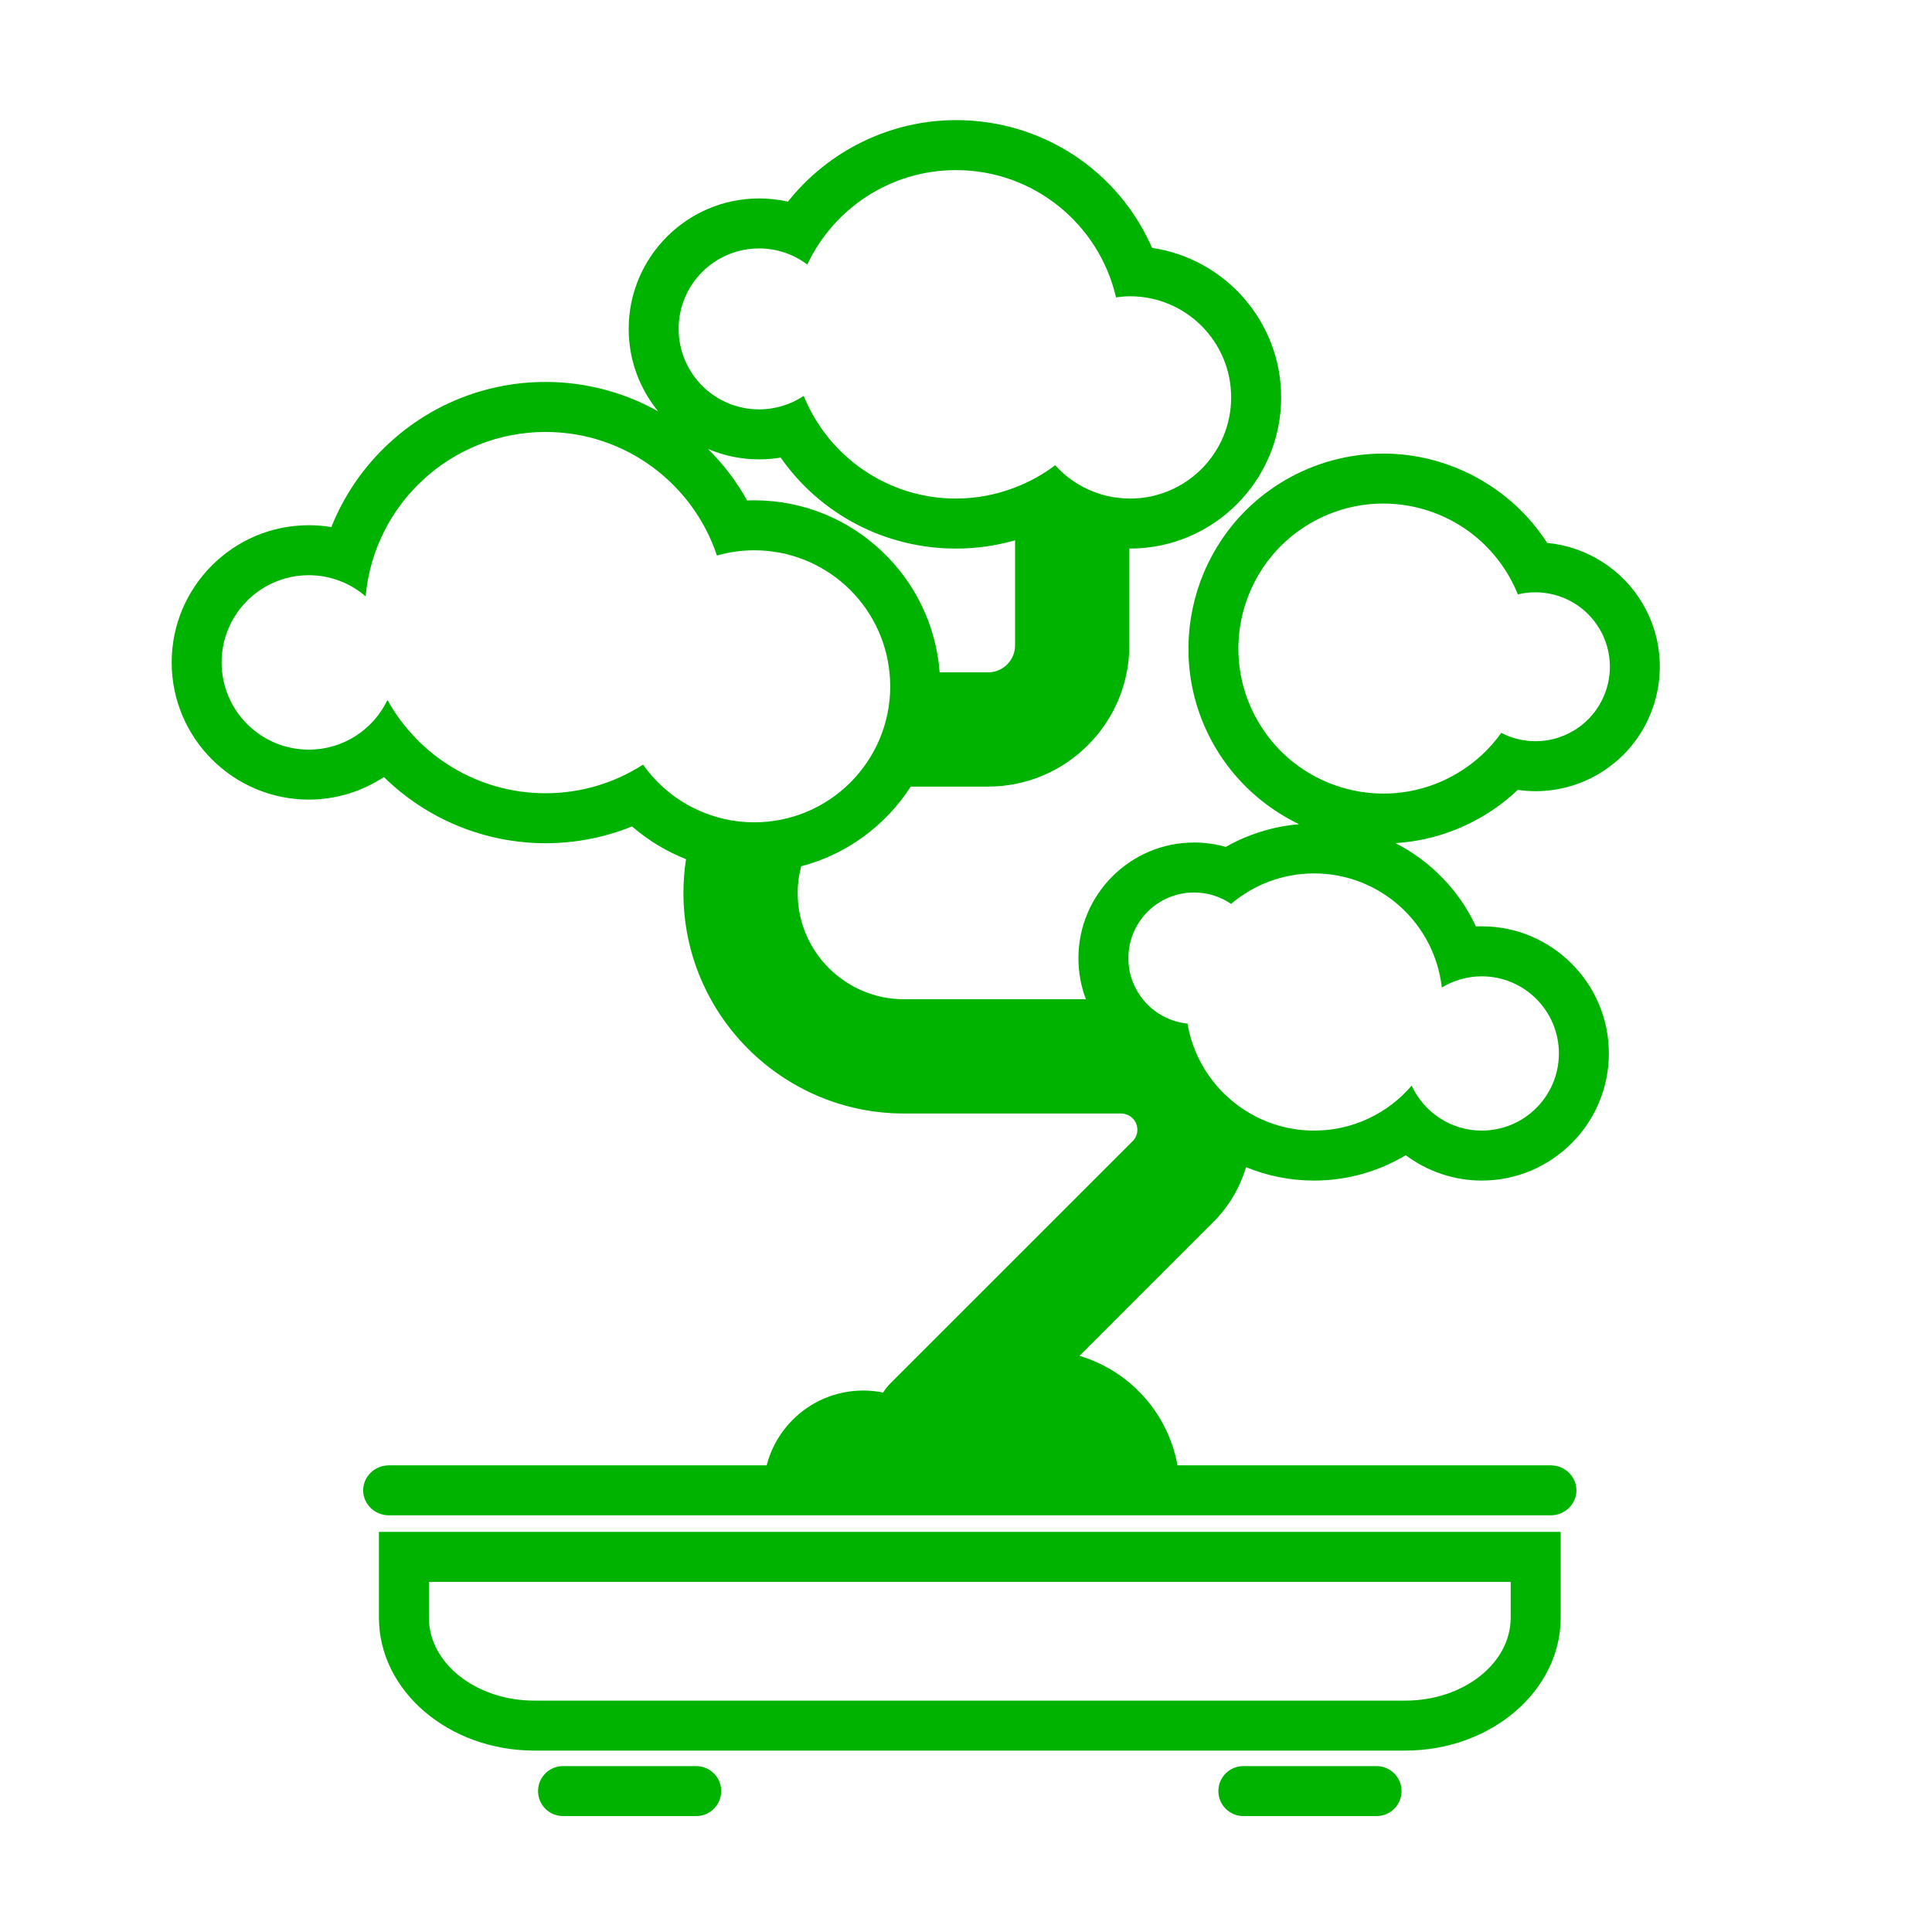 <svg xmlns="http://www.w3.org/2000/svg" xmlns:xlink="http://www.w3.org/1999/xlink" version="1.1" x="0px" y="0px" viewBox="0 0 100 100" enable-background="new 0 0 100 100" xml:space="preserve" fill="#00b300"><g><path d="M72.735,90.61H27.659c-4.437,0-8.046-3.087-8.046-6.881V79.29h61.169v4.439C80.781,87.523,77.171,90.61,72.735,90.61z    M22.199,81.877v1.853c0,2.368,2.449,4.294,5.459,4.294h45.077c3.009,0,5.458-1.926,5.458-4.294v-1.853H22.199z"/></g><g><path d="M80.261,78.433H20.133c-0.737,0-1.335-0.579-1.335-1.293c0-0.715,0.598-1.294,1.335-1.294h60.128   c0.737,0,1.335,0.579,1.335,1.294C81.596,77.854,80.998,78.433,80.261,78.433z"/></g><g><g><path d="M36.036,94h-6.894c-0.714,0-1.293-0.579-1.293-1.294c0-0.714,0.579-1.293,1.293-1.293h6.894    c0.714,0,1.293,0.579,1.293,1.293C37.33,93.421,36.75,94,36.036,94z"/></g><g><path d="M71.251,94h-6.894c-0.715,0-1.294-0.579-1.294-1.294c0-0.714,0.579-1.293,1.294-1.293h6.894    c0.714,0,1.293,0.579,1.293,1.293C72.544,93.421,71.965,94,71.251,94z"/></g></g><path fill="none" d="M52.54,33.404v-5.438c-0.983,0.282-2.009,0.429-3.059,0.429c-3.681,0-7.03-1.788-9.073-4.709  c-0.367,0.062-0.74,0.092-1.116,0.092c-0.939,0-1.832-0.193-2.645-0.54c0.788,0.782,1.473,1.675,2.023,2.666  c0.123-0.004,0.245-0.007,0.368-0.007c5.065,0,9.227,3.933,9.598,8.905h2.507C51.914,34.801,52.54,34.174,52.54,33.404z"/><path fill="none" d="M79.481,38.365c0.657,0,1.324-0.169,1.935-0.524c1.838-1.073,2.459-3.434,1.386-5.272  c-0.717-1.227-2.006-1.911-3.332-1.911c-0.303,0-0.607,0.036-0.907,0.108c-0.134-0.332-0.292-0.66-0.479-0.979  c-1.395-2.39-3.906-3.722-6.487-3.723c-1.285,0-2.587,0.33-3.777,1.024c-3.578,2.089-4.786,6.685-2.697,10.264  c1.395,2.39,3.908,3.723,6.489,3.723c1.283,0,2.585-0.33,3.774-1.024c0.946-0.552,1.724-1.28,2.321-2.117  C78.254,38.216,78.864,38.365,79.481,38.365z"/><path d="M78.557,40.885c0.306,0.044,0.616,0.067,0.925,0.067c1.135,0,2.255-0.303,3.238-0.877c3.066-1.791,4.106-5.743,2.316-8.811  c-1.046-1.792-2.906-2.967-4.954-3.164c-1.846-2.862-5.058-4.623-8.486-4.623c-1.78,0-3.537,0.477-5.08,1.377  c-4.807,2.805-6.434,8.996-3.629,13.802c1.029,1.763,2.562,3.143,4.353,4.004c-1.336,0.114-2.632,0.515-3.793,1.176  c-0.528-0.15-1.079-0.228-1.639-0.228c-3.303,0-5.989,2.687-5.989,5.988c0,0.748,0.137,1.462,0.386,2.124h-9.415  c-3.035,0-5.503-2.468-5.503-5.503c0-0.477,0.067-0.938,0.182-1.379c2.367-0.618,4.38-2.118,5.671-4.124h4.004  c4.032,0,7.311-3.28,7.311-7.311v-5.011c0.013,0,0.024,0.001,0.036,0.001c4.313,0,7.822-3.51,7.822-7.823  c0-3.925-2.906-7.185-6.681-7.739c-1.736-3.978-5.662-6.614-10.149-6.614c-3.418,0-6.621,1.599-8.699,4.219  c-0.484-0.109-0.983-0.165-1.49-0.165c-3.724,0-6.753,3.029-6.753,6.753c0,1.617,0.572,3.103,1.524,4.266  c-1.74-0.973-3.731-1.521-5.826-1.521c-3.001,0-5.87,1.119-8.078,3.15c-1.332,1.225-2.354,2.717-3.01,4.362  c-0.383-0.064-0.772-0.096-1.164-0.096c-3.916,0-7.101,3.186-7.101,7.101s3.186,7.101,7.101,7.101c1.4,0,2.748-0.422,3.885-1.167  c2.203,2.164,5.195,3.425,8.367,3.425c1.544,0,3.061-0.297,4.475-0.87c0.83,0.724,1.777,1.292,2.794,1.695  c-0.088,0.571-0.134,1.154-0.134,1.748c0,6.296,5.122,11.417,11.417,11.417h11.236c0.465,0,0.843,0.378,0.843,0.842  c0,0.249-0.102,0.428-0.196,0.54L46.105,71.583c-0.153,0.153-0.284,0.319-0.396,0.494c-0.331-0.066-0.674-0.103-1.025-0.103  c-2.853,0-5.165,2.312-5.165,5.165h7.008h3.322h11.213c0-3.29-2.188-6.067-5.187-6.961l7.036-7.038l0.084-0.087  c0.702-0.763,1.209-1.666,1.501-2.64c1.089,0.447,2.279,0.693,3.523,0.693c1.689,0,3.323-0.462,4.741-1.313  c1.117,0.834,2.492,1.313,3.934,1.313c3.63,0,6.581-2.952,6.581-6.581c0-3.628-2.951-6.58-6.581-6.58  c-0.099,0-0.199,0.002-0.3,0.007c-0.871-1.87-2.347-3.382-4.164-4.312c1.565-0.098,3.095-0.561,4.458-1.356  C77.37,41.888,77.994,41.419,78.557,40.885z M52.54,33.404c0,0.77-0.626,1.397-1.397,1.397h-2.507  c-0.371-4.972-4.533-8.905-9.598-8.905c-0.123,0-0.245,0.002-0.368,0.007c-0.55-0.99-1.235-1.884-2.023-2.666  c0.813,0.347,1.706,0.54,2.645,0.54c0.376,0,0.75-0.031,1.116-0.092c2.043,2.921,5.393,4.709,9.073,4.709  c1.05,0,2.075-0.146,3.059-0.429V33.404z M39.292,12.859c0.937,0,1.798,0.313,2.494,0.834c1.358-2.888,4.293-4.888,7.696-4.888  c4.036,0,7.413,2.814,8.282,6.586c0.238-0.033,0.479-0.056,0.726-0.056c2.892,0,5.234,2.344,5.234,5.235  c0,2.892-2.343,5.236-5.234,5.236c-0.012,0-0.023-0.002-0.036-0.002c-1.523-0.01-2.891-0.674-3.84-1.723  c-0.627,0.476-1.326,0.861-2.073,1.149c-0.949,0.367-1.979,0.575-3.059,0.575c-3.568,0-6.62-2.199-7.882-5.315  c-0.661,0.441-1.454,0.699-2.308,0.699c-2.301,0-4.166-1.865-4.166-4.166S36.991,12.859,39.292,12.859z M36.198,41.963  c-1.174-0.519-2.181-1.348-2.913-2.386c-1.457,0.936-3.188,1.481-5.048,1.481c-3.522,0-6.588-1.949-8.183-4.826  c-0.727,1.518-2.273,2.569-4.069,2.569c-2.493,0-4.514-2.021-4.514-4.514s2.021-4.514,4.514-4.514c1.125,0,2.15,0.414,2.941,1.095  c0.425-4.77,4.43-8.51,9.311-8.51c4.131,0,7.634,2.681,8.871,6.396c0.614-0.175,1.261-0.271,1.93-0.271  c3.654,0,6.656,2.783,7.004,6.345c0.022,0.229,0.036,0.46,0.036,0.695c0,3.887-3.151,7.04-7.04,7.04  C38.027,42.563,37.066,42.348,36.198,41.963z M74.628,51.114c0.604-0.365,1.311-0.58,2.066-0.58c2.206,0,3.994,1.788,3.994,3.992  c0,2.206-1.788,3.993-3.994,3.993c-1.609,0-2.994-0.954-3.625-2.327c-1.221,1.423-3.028,2.327-5.05,2.327  c-1.2,0-2.324-0.32-3.295-0.877c-1.694-0.971-2.922-2.663-3.26-4.661c-0.881-0.088-1.66-0.514-2.214-1.144  c-0.524-0.599-0.845-1.382-0.845-2.241c0-1.878,1.522-3.401,3.401-3.401c0.711,0,1.369,0.218,1.916,0.59  c1.159-0.981,2.656-1.577,4.296-1.577C71.44,45.21,74.255,47.793,74.628,51.114z M75.385,40.051  c-1.189,0.694-2.491,1.024-3.774,1.024c-2.581,0-5.095-1.333-6.489-3.723c-2.089-3.579-0.881-8.175,2.697-10.264  c1.19-0.695,2.492-1.024,3.777-1.024c2.581,0,5.093,1.333,6.487,3.723c0.188,0.319,0.346,0.647,0.479,0.979  c0.3-0.073,0.604-0.108,0.907-0.108c1.326,0,2.615,0.684,3.332,1.911c1.073,1.839,0.452,4.199-1.386,5.272  c-0.61,0.355-1.277,0.524-1.935,0.524c-0.617,0-1.228-0.148-1.775-0.431C77.108,38.771,76.331,39.499,75.385,40.051z"/></svg>
